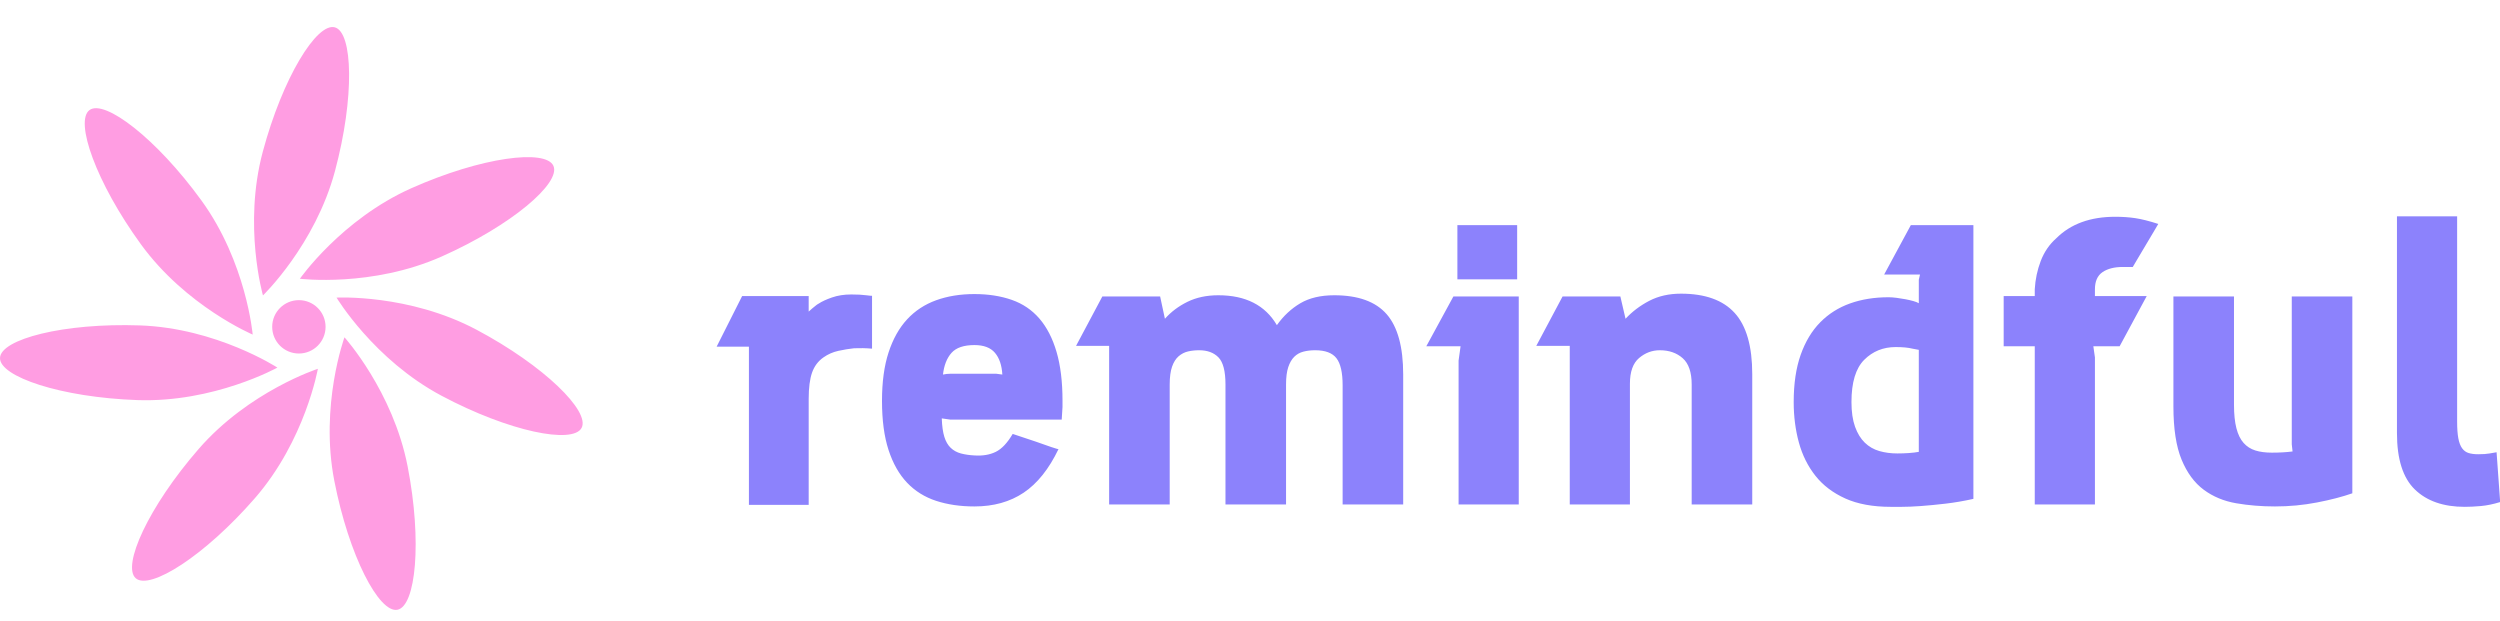 <?xml version="1.0" encoding="UTF-8"?>
<svg xmlns="http://www.w3.org/2000/svg" xmlns:xlink="http://www.w3.org/1999/xlink" width="369.796" height="91.808" viewBox="0 0 369.796 91.808" class="css-1j8o68f">
    <g id="SvgjsG1007" transform="matrix(1.579,0,0,1.579,-0.191,2.612)" fill="#ff9de2">
        <g xmlns="http://www.w3.org/2000/svg" stroke="none" stroke-width="1" fill="none" fill-rule="evenodd">
            <path d="M24.755,26.02 C24.755,26.02 29.643,21.304 31.501,14.369 C33.359,7.434 33.175,1.359 31.485,0.906 C29.794,0.453 26.598,5.622 24.739,12.557 C22.881,19.492 24.755,26.02 24.755,26.02 Z M28.213,24.459 C28.213,24.459 34.953,25.289 41.512,22.369 C48.071,19.449 52.677,15.483 51.965,13.884 C51.253,12.285 45.224,13.054 38.665,15.974 C32.106,18.894 28.213,24.459 28.213,24.459 Z M31.648,26.225 C31.648,26.225 35.144,32.048 41.483,35.418 C47.822,38.789 53.783,39.976 54.604,38.431 C55.426,36.886 51.108,32.608 44.769,29.238 C38.43,25.867 31.648,26.225 31.648,26.225 Z M32.391,29.944 C32.391,29.944 30.066,36.326 31.436,43.373 C32.806,50.421 35.634,55.801 37.352,55.467 C39.07,55.133 39.677,49.085 38.307,42.038 C36.937,34.99 32.391,29.944 32.391,29.944 Z M29.898,32.894 C29.898,32.894 23.438,34.991 18.727,40.409 C14.017,45.828 11.519,51.369 12.84,52.517 C14.161,53.665 19.3,50.42 24.01,45.002 C28.721,39.583 29.898,32.894 29.898,32.894 Z M26.106,32.782 C26.106,32.782 20.412,29.081 13.236,28.83 C6.061,28.579 0.183,30.125 0.122,31.874 C0.061,33.623 5.817,35.575 12.992,35.826 C20.167,36.076 26.106,32.782 26.106,32.782 Z M23.793,29.689 C23.793,29.689 23.203,22.923 18.983,17.114 C14.763,11.306 9.926,7.626 8.51,8.654 C7.095,9.683 9.1,15.42 13.32,21.229 C17.54,27.037 23.793,29.689 23.793,29.689 Z M28.12,31.463 C29.501,31.463 30.62,30.344 30.62,28.963 C30.62,27.582 29.501,26.463 28.12,26.463 C26.739,26.463 25.62,27.582 25.62,28.963 C25.62,30.344 26.739,31.463 28.12,31.463 Z" fill="#ff9de2"></path>
        </g>
    </g>
    <g id="SvgjsG1008" transform="matrix(2.947,0,0,2.947,106.771,15.678)" fill="#8c82fc">
        <path d="M4.86 9.92 c0.16 -0.107 0.383 -0.21 0.67 -0.31 s0.61 -0.15 0.97 -0.15 c0.307 0 0.557 0.013 0.75 0.04 s0.29 0.033 0.29 0.02 l0 2.66 c-0.307 -0.027 -0.607 -0.033 -0.9 -0.02 c-0.253 0.027 -0.517 0.07 -0.79 0.13 s-0.523 0.17 -0.75 0.33 c-0.267 0.187 -0.457 0.44 -0.57 0.76 s-0.17 0.76 -0.17 1.32 l0 5.32 l-3 0 l0 -7.94 l-1.62 0 l1.28 -2.54 l3.34 0 l0 0.78 c0.067 -0.053 0.127 -0.107 0.18 -0.16 c0.053 -0.04 0.107 -0.083 0.16 -0.13 s0.107 -0.083 0.16 -0.11 z M12.68 9.44 c0.693 0 1.317 0.097 1.87 0.29 s1.017 0.507 1.39 0.94 s0.66 0.99 0.86 1.67 s0.3 1.5 0.3 2.46 l0 0.31 l-0.04 0.63 l-5.6 0 l-0.42 -0.06 c0.013 0.387 0.057 0.697 0.13 0.93 s0.18 0.417 0.32 0.55 s0.31 0.227 0.51 0.28 s0.427 0.087 0.68 0.1 c0.413 0.027 0.77 -0.033 1.07 -0.18 s0.583 -0.447 0.85 -0.9 c0.413 0.133 0.793 0.26 1.14 0.38 c0.293 0.107 0.56 0.2 0.8 0.28 s0.36 0.113 0.36 0.1 c-0.48 1 -1.063 1.73 -1.75 2.19 s-1.51 0.69 -2.47 0.69 c-0.707 0 -1.347 -0.093 -1.92 -0.28 s-1.06 -0.49 -1.46 -0.91 s-0.71 -0.967 -0.93 -1.64 s-0.33 -1.497 -0.33 -2.47 c0 -0.947 0.11 -1.757 0.33 -2.43 s0.53 -1.227 0.93 -1.66 s0.887 -0.753 1.46 -0.96 s1.213 -0.31 1.92 -0.31 z M13.78 13.44 l0.3 0.04 c-0.027 -0.467 -0.15 -0.83 -0.37 -1.09 s-0.563 -0.39 -1.03 -0.39 c-0.533 0 -0.917 0.13 -1.15 0.39 s-0.377 0.623 -0.43 1.09 c0.067 -0.013 0.127 -0.023 0.18 -0.03 s0.113 -0.01 0.18 -0.01 l2.32 0 z M19.44 12.04 l-1.66 0 l1.32 -2.48 l2.9 0 l0.24 1.12 c0.307 -0.347 0.683 -0.63 1.13 -0.85 s0.963 -0.33 1.55 -0.33 c1.373 0 2.353 0.5 2.94 1.5 c0.333 -0.467 0.727 -0.833 1.18 -1.1 s1.02 -0.4 1.7 -0.4 c1.2 0 2.077 0.317 2.63 0.95 s0.83 1.643 0.83 3.03 l0 6.52 l-3.04 0 l0 -5.98 c0 -0.64 -0.103 -1.093 -0.31 -1.36 s-0.563 -0.4 -1.07 -0.4 c-0.213 0 -0.41 0.023 -0.59 0.07 s-0.333 0.133 -0.46 0.26 s-0.227 0.3 -0.3 0.52 s-0.11 0.51 -0.11 0.87 l0 6.02 l-3.04 0 l0 -6.02 c0 -0.667 -0.117 -1.12 -0.35 -1.36 s-0.557 -0.36 -0.97 -0.36 c-0.2 0 -0.387 0.02 -0.56 0.06 s-0.33 0.12 -0.47 0.24 s-0.25 0.293 -0.33 0.52 s-0.12 0.527 -0.12 0.9 l0 6.02 l-3.04 0 l0 -7.96 z M40 9.56 l0 10.44 l-3.02 0 l0 -7.22 l0.1 -0.72 l-1.72 0 l1.36 -2.5 l3.28 0 z M39.92 8.7 l-3 0 l0 -2.72 l3 0 l0 2.72 z M42.56 12.04 l-1.68 0 l1.32 -2.48 l2.9 0 l0.26 1.12 c0.333 -0.36 0.73 -0.66 1.19 -0.9 s0.99 -0.36 1.59 -0.36 c1.213 0 2.113 0.323 2.7 0.97 s0.88 1.67 0.88 3.07 l0 6.54 l-3.04 0 l0 -6.02 c0 -0.613 -0.15 -1.053 -0.45 -1.32 s-0.683 -0.4 -1.15 -0.4 c-0.387 0 -0.733 0.13 -1.04 0.39 s-0.46 0.69 -0.46 1.29 l0 6.06 l-3.02 0 l0 -7.96 z M62.82 5.98 l0 13.74 c-0.48 0.107 -0.947 0.187 -1.4 0.24 s-0.867 0.093 -1.24 0.12 s-0.693 0.04 -0.96 0.04 l-0.54 0 c-0.907 0 -1.67 -0.14 -2.29 -0.42 s-1.12 -0.66 -1.5 -1.14 s-0.657 -1.037 -0.83 -1.67 s-0.26 -1.31 -0.26 -2.03 c0 -0.92 0.117 -1.71 0.35 -2.37 s0.56 -1.203 0.98 -1.63 s0.92 -0.743 1.5 -0.95 s1.223 -0.31 1.93 -0.31 c0.12 0 0.257 0.01 0.41 0.03 s0.3 0.043 0.44 0.07 s0.27 0.057 0.39 0.09 s0.213 0.07 0.28 0.11 l0 -1.18 l0.06 -0.26 l-1.8 0 l1.34 -2.48 l3.14 0 z M59 17.44 c0.2 0 0.393 -0.007 0.58 -0.02 s0.353 -0.033 0.5 -0.06 l0 -5.12 c-0.093 -0.013 -0.2 -0.033 -0.32 -0.06 c-0.107 -0.027 -0.23 -0.047 -0.37 -0.06 s-0.297 -0.02 -0.47 -0.02 c-0.627 0 -1.153 0.213 -1.58 0.64 s-0.64 1.133 -0.64 2.12 c0 0.493 0.06 0.907 0.18 1.24 s0.283 0.6 0.49 0.8 s0.45 0.34 0.73 0.42 s0.58 0.12 0.9 0.12 z M65.9 12.06 l-1.56 0 l0 -2.52 l1.56 0 l0 -0.34 c0.027 -0.493 0.127 -0.967 0.3 -1.42 s0.433 -0.833 0.78 -1.14 c0.72 -0.72 1.707 -1.08 2.96 -1.08 c0.36 0 0.697 0.023 1.01 0.07 s0.697 0.143 1.15 0.29 l-0.2 0.34 l-0.44 0.74 l-0.44 0.74 l-0.2 0.34 l-0.5 0 c-0.427 0 -0.767 0.087 -1.02 0.26 s-0.38 0.46 -0.38 0.86 l0 0.34 l2.6 0 l-1.36 2.52 l-1.32 0 l0.08 0.56 l0 7.38 l-3.02 0 l0 -7.94 z M72.86 9.56 l3.04 -0 l0 5.44 c0 0.467 0.04 0.857 0.12 1.17 s0.2 0.56 0.36 0.74 s0.357 0.307 0.59 0.38 s0.51 0.11 0.83 0.11 c0.387 0 0.733 -0.02 1.04 -0.06 l-0.04 -0.36 l0 -7.42 l3.04 0 l0 9.88 c-0.493 0.173 -1.083 0.327 -1.77 0.46 s-1.39 0.2 -2.11 0.2 c-0.68 0 -1.33 -0.053 -1.95 -0.16 s-1.163 -0.333 -1.63 -0.68 s-0.837 -0.85 -1.11 -1.51 s-0.41 -1.55 -0.41 -2.67 l0 -5.52 z M84.08 5.54 l3.02 0 l0 10.3 c0 0.347 0.02 0.627 0.06 0.84 s0.103 0.38 0.19 0.5 s0.197 0.2 0.33 0.24 s0.293 0.06 0.48 0.06 c0.093 0 0.2 -0.003 0.32 -0.01 s0.32 -0.037 0.6 -0.09 l0.18 2.5 c-0.347 0.107 -0.67 0.173 -0.97 0.2 s-0.57 0.04 -0.81 0.04 c-1.067 0 -1.9 -0.29 -2.5 -0.87 s-0.9 -1.523 -0.9 -2.83 l0 -10.88 z"></path>
    </g>
</svg>
